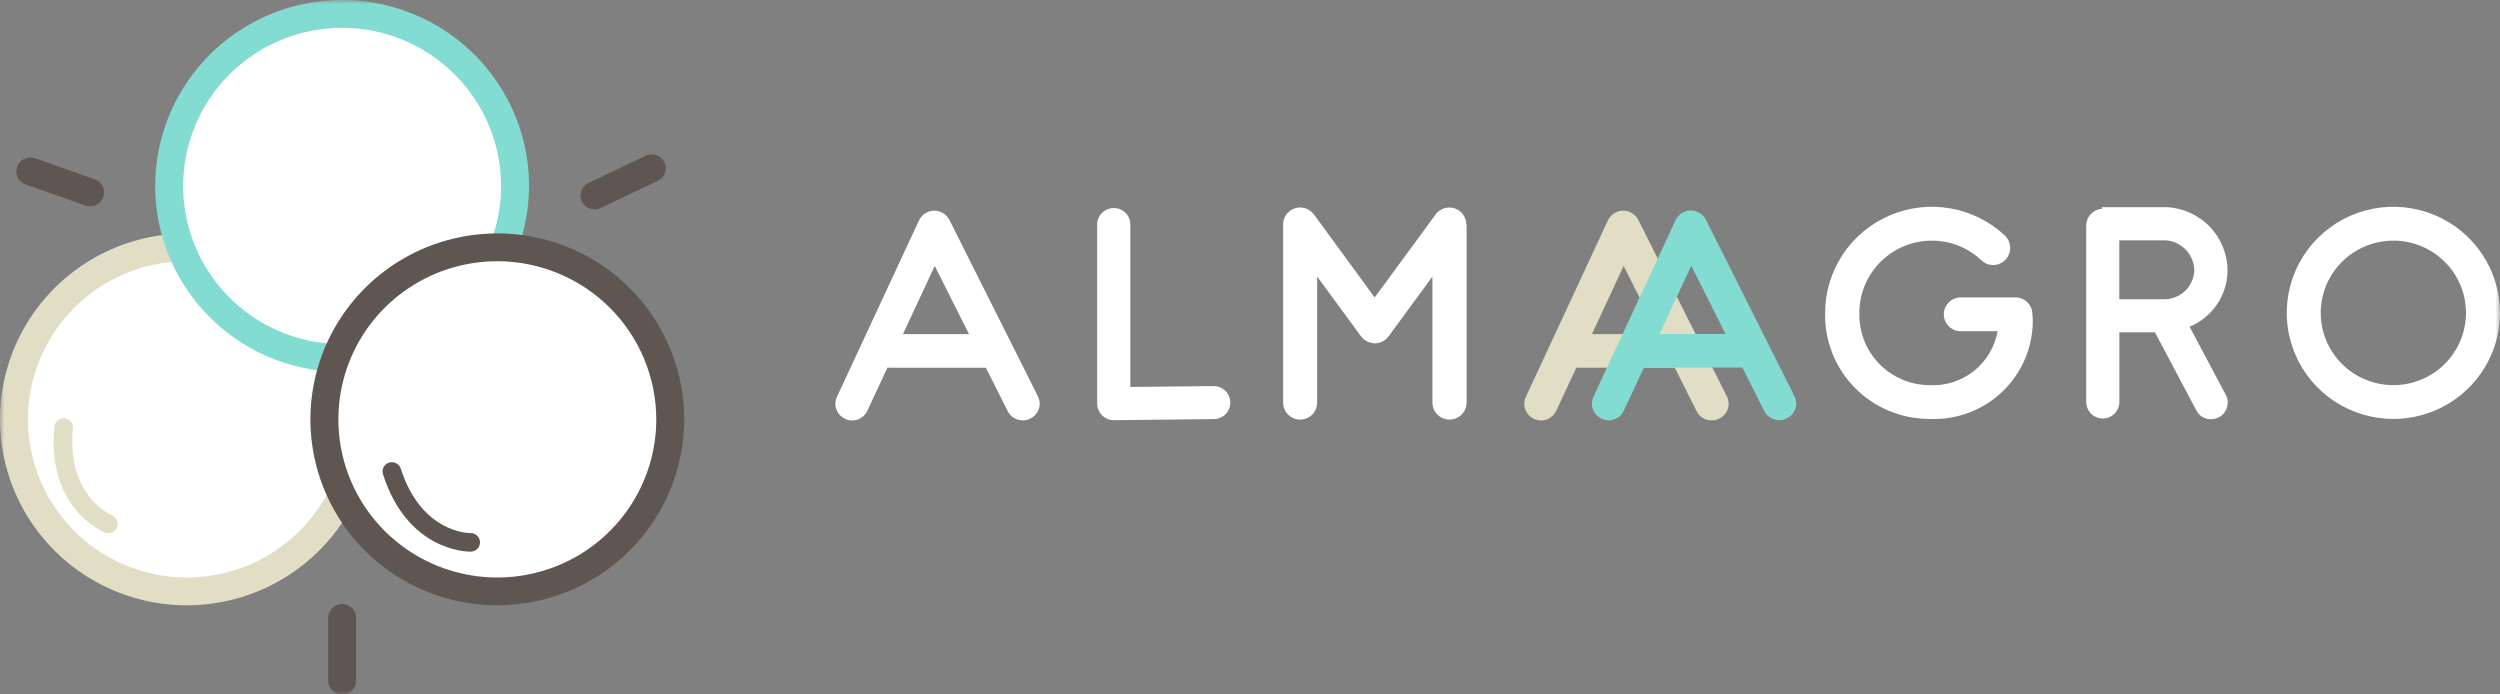 <svg width="288" height="80" viewBox="0 0 288 80" fill="none" xmlns="http://www.w3.org/2000/svg">
<rect x="0" y="0" width="288" height="80" fill="#808080" stroke="none"/>
<mask id="mask0_514_202" style="mask-type:luminance" maskUnits="userSpaceOnUse" x="0" y="0" width="288" height="80">
<path d="M287.998 0H0V80H287.998V0Z" fill="white"/>
</mask>
<g mask="url(#mask0_514_202)">
<path d="M41.455 48.309C41.455 52.229 40.286 56.061 38.098 59.32C35.909 62.579 32.797 65.119 29.157 66.62C25.517 68.12 21.512 68.512 17.647 67.747C13.783 66.983 10.233 65.095 7.448 62.323C4.662 59.551 2.764 56.02 1.996 52.175C1.227 48.331 1.621 44.346 3.129 40.724C4.637 37.103 7.19 34.008 10.466 31.83C13.742 29.652 17.594 28.49 21.534 28.49C26.817 28.49 31.884 30.578 35.62 34.295C39.356 38.011 41.455 43.053 41.455 48.309Z" fill="white"/>
<path d="M21.532 69.733C17.274 69.733 13.111 68.477 9.57 66.123C6.029 63.769 3.269 60.423 1.639 56.508C0.009 52.594 -0.417 48.287 0.414 44.131C1.245 39.976 3.295 36.159 6.307 33.163C9.318 30.167 13.155 28.126 17.332 27.3C21.509 26.473 25.838 26.898 29.773 28.519C33.707 30.14 37.07 32.886 39.436 36.409C41.802 39.932 43.065 44.074 43.065 48.31C43.058 53.99 40.788 59.435 36.751 63.451C32.714 67.467 27.241 69.726 21.532 69.733ZM21.532 30.093C17.911 30.093 14.37 31.161 11.359 33.163C8.348 35.165 6.001 38.01 4.615 41.339C3.229 44.668 2.866 48.331 3.573 51.865C4.28 55.398 6.024 58.645 8.584 61.192C11.145 63.74 14.408 65.475 17.96 66.178C21.512 66.881 25.194 66.52 28.54 65.141C31.886 63.763 34.746 61.428 36.758 58.432C38.77 55.436 39.844 51.914 39.844 48.31C39.838 43.481 37.907 38.85 34.474 35.435C31.041 32.02 26.387 30.099 21.532 30.093Z" fill="#E2DEC5"/>
<path d="M59.335 21.421C59.335 25.341 58.167 29.173 55.978 32.433C53.789 35.692 50.678 38.233 47.037 39.733C43.397 41.233 39.391 41.626 35.526 40.861C31.662 40.096 28.112 38.208 25.326 35.436C22.54 32.663 20.643 29.131 19.875 25.287C19.107 21.442 19.502 17.456 21.01 13.835C22.519 10.213 25.073 7.118 28.35 4.941C31.626 2.764 35.478 1.602 39.419 1.603C44.702 1.604 49.769 3.692 53.505 7.409C57.24 11.125 59.339 16.166 59.34 21.422" fill="white"/>
<path d="M39.412 42.845C35.154 42.845 30.991 41.588 27.45 39.234C23.909 36.88 21.149 33.535 19.519 29.62C17.889 25.706 17.463 21.399 18.294 17.243C19.125 13.088 21.175 9.27 24.187 6.274C27.198 3.279 31.035 1.238 35.212 0.412C39.388 -0.415 43.718 0.009 47.652 1.631C51.587 3.252 54.95 5.998 57.316 9.521C59.682 13.044 60.945 17.185 60.945 21.422C60.938 27.102 58.668 32.547 54.631 36.563C50.594 40.579 45.121 42.838 39.412 42.845ZM39.412 3.205C35.791 3.205 32.25 4.273 29.239 6.275C26.228 8.277 23.881 11.122 22.495 14.451C21.109 17.78 20.746 21.443 21.453 24.977C22.16 28.51 23.903 31.756 26.464 34.304C29.025 36.852 32.288 38.587 35.84 39.29C39.392 39.993 43.074 39.632 46.42 38.253C49.766 36.874 52.626 34.539 54.638 31.544C56.65 28.548 57.724 25.026 57.724 21.422C57.718 16.592 55.788 11.962 52.355 8.546C48.922 5.131 44.267 3.21 39.412 3.205Z" fill="#83DCD1"/>
<path d="M77.215 48.309C77.215 52.229 76.046 56.061 73.857 59.32C71.668 62.579 68.557 65.119 64.917 66.62C61.277 68.12 57.272 68.512 53.407 67.747C49.543 66.983 45.993 65.095 43.207 62.323C40.421 59.551 38.524 56.02 37.755 52.175C36.987 48.331 37.381 44.346 38.889 40.724C40.397 37.103 42.95 34.008 46.226 31.83C49.502 29.652 53.354 28.49 57.294 28.49C62.577 28.49 67.644 30.578 71.38 34.295C75.116 38.011 77.215 43.053 77.215 48.309Z" fill="white"/>
<path d="M57.292 69.733C53.033 69.733 48.87 68.477 45.329 66.123C41.788 63.769 39.028 60.423 37.398 56.508C35.769 52.594 35.342 48.287 36.173 44.131C37.004 39.976 39.055 36.159 42.066 33.163C45.077 30.167 48.914 28.126 53.091 27.3C57.268 26.473 61.597 26.898 65.532 28.519C69.466 30.14 72.829 32.886 75.195 36.409C77.561 39.932 78.824 44.074 78.824 48.31C78.818 53.99 76.547 59.435 72.51 63.451C68.474 67.467 63.001 69.726 57.292 69.733ZM57.292 30.093C53.67 30.093 50.13 31.161 47.118 33.163C44.107 35.165 41.76 38.01 40.374 41.339C38.988 44.668 38.626 48.331 39.332 51.865C40.039 55.398 41.783 58.645 44.344 61.192C46.905 63.74 50.167 65.475 53.719 66.178C57.271 66.881 60.953 66.52 64.299 65.141C67.645 63.763 70.505 61.428 72.517 58.432C74.529 55.436 75.603 51.914 75.603 48.31C75.597 43.481 73.666 38.85 70.234 35.435C66.801 32.02 62.146 30.099 57.292 30.093Z" fill="#5F5651"/>
<path d="M39.417 80C38.99 80 38.58 79.831 38.278 79.531C37.975 79.23 37.806 78.822 37.806 78.397V71.135C37.819 70.719 37.995 70.325 38.295 70.035C38.596 69.745 38.998 69.583 39.416 69.583C39.835 69.583 40.237 69.745 40.537 70.035C40.838 70.325 41.014 70.719 41.027 71.135V78.394C41.027 78.819 40.857 79.227 40.555 79.527C40.253 79.828 39.843 79.997 39.415 79.997" fill="#5F5651"/>
<path d="M12.479 61.42C12.342 61.419 12.206 61.393 12.079 61.341C11.805 61.232 5.382 58.548 6.265 49.199C6.27 49.053 6.305 48.91 6.368 48.779C6.431 48.648 6.52 48.531 6.63 48.435C6.74 48.339 6.868 48.266 7.007 48.221C7.146 48.177 7.293 48.161 7.438 48.174C7.584 48.188 7.725 48.231 7.853 48.301C7.981 48.371 8.094 48.466 8.184 48.581C8.274 48.696 8.339 48.827 8.376 48.968C8.413 49.109 8.42 49.256 8.398 49.399C7.663 57.178 12.829 59.338 12.875 59.358C13.107 59.45 13.3 59.619 13.421 59.838C13.541 60.056 13.581 60.309 13.533 60.554C13.485 60.798 13.353 61.019 13.159 61.176C12.966 61.334 12.723 61.42 12.473 61.418" fill="#E2DEC5"/>
<path d="M54.204 63.552C53.565 63.552 46.903 63.338 44.122 54.637C44.035 54.367 44.059 54.074 44.189 53.821C44.32 53.569 44.545 53.379 44.817 53.292C45.088 53.206 45.383 53.23 45.636 53.36C45.89 53.489 46.081 53.714 46.168 53.984C48.528 61.363 53.98 61.422 54.209 61.41C54.349 61.408 54.489 61.434 54.62 61.486C54.751 61.538 54.87 61.615 54.971 61.713C55.072 61.811 55.153 61.928 55.209 62.056C55.264 62.185 55.294 62.324 55.296 62.464C55.297 62.604 55.272 62.743 55.219 62.874C55.167 63.004 55.09 63.123 54.991 63.223C54.893 63.324 54.776 63.404 54.646 63.459C54.517 63.514 54.377 63.544 54.236 63.546H54.197" fill="#5F5651"/>
<path d="M68.486 24.121C68.121 24.121 67.766 23.997 67.481 23.77C67.195 23.543 66.996 23.227 66.915 22.872C66.835 22.517 66.877 22.146 67.037 21.819C67.196 21.492 67.462 21.228 67.792 21.071L74.425 17.922C74.809 17.749 75.246 17.733 75.642 17.877C76.038 18.021 76.362 18.313 76.543 18.692C76.725 19.071 76.75 19.505 76.614 19.902C76.477 20.299 76.19 20.627 75.813 20.815L69.18 23.964C68.965 24.069 68.728 24.125 68.488 24.128" fill="#5F5651"/>
<path d="M10.386 23.773C10.203 23.773 10.021 23.742 9.849 23.682L2.919 21.241C2.526 21.092 2.206 20.796 2.03 20.416C1.853 20.036 1.832 19.602 1.973 19.208C2.113 18.813 2.403 18.489 2.781 18.304C3.159 18.119 3.594 18.089 3.994 18.219L10.922 20.658C11.279 20.785 11.58 21.033 11.772 21.359C11.963 21.685 12.033 22.067 11.969 22.439C11.905 22.811 11.711 23.149 11.421 23.393C11.132 23.636 10.765 23.772 10.386 23.773Z" fill="#5F5651"/>
<path d="M118.69 48.221C118.234 48.449 117.706 48.489 117.221 48.333C116.736 48.176 116.333 47.834 116.1 47.383L113.575 42.36H102.474C102.397 42.367 102.319 42.356 102.247 42.327L99.917 47.318C99.764 47.652 99.518 47.935 99.208 48.135C98.899 48.334 98.538 48.442 98.169 48.444C97.888 48.446 97.611 48.38 97.361 48.252C97.129 48.147 96.922 47.998 96.749 47.813C96.576 47.628 96.442 47.41 96.355 47.173C96.268 46.936 96.229 46.684 96.24 46.431C96.252 46.179 96.313 45.932 96.422 45.703L105.872 25.386C106.026 25.06 106.268 24.782 106.57 24.583C106.873 24.384 107.224 24.272 107.587 24.26H107.62C107.98 24.263 108.333 24.364 108.641 24.551C108.949 24.738 109.2 25.005 109.367 25.323L119.559 45.638C119.676 45.864 119.747 46.11 119.766 46.363C119.785 46.616 119.753 46.87 119.671 47.111C119.59 47.351 119.46 47.573 119.291 47.762C119.121 47.952 118.915 48.106 118.685 48.214M111.629 38.491L107.68 30.635L104.023 38.491H111.629Z" fill="white"/>
<path d="M128.304 48.407C127.806 48.406 127.329 48.209 126.976 47.86C126.61 47.504 126.401 47.018 126.394 46.508V25.868C126.394 25.364 126.596 24.881 126.954 24.525C127.312 24.169 127.797 23.968 128.304 23.968C128.555 23.965 128.805 24.013 129.037 24.107C129.27 24.202 129.482 24.342 129.66 24.519C129.837 24.696 129.978 24.906 130.073 25.138C130.168 25.369 130.216 25.618 130.214 25.868V44.575L139.731 44.479H139.764C140.019 44.472 140.274 44.515 140.512 44.607C140.75 44.699 140.967 44.838 141.151 45.015C141.334 45.192 141.48 45.404 141.579 45.638C141.679 45.873 141.73 46.124 141.73 46.379C141.73 46.633 141.679 46.884 141.579 47.119C141.48 47.353 141.334 47.565 141.151 47.742C140.967 47.919 140.75 48.058 140.512 48.15C140.274 48.242 140.019 48.285 139.764 48.278L128.34 48.407H128.304Z" fill="white"/>
<path d="M168.953 25.868V46.379C168.95 46.898 168.741 47.394 168.372 47.761C168.004 48.127 167.505 48.335 166.984 48.338C166.462 48.338 165.961 48.132 165.592 47.765C165.222 47.397 165.015 46.899 165.015 46.379V31.859L159.964 38.747C159.782 38.996 159.543 39.198 159.268 39.338C158.993 39.478 158.688 39.551 158.379 39.552C158.071 39.544 157.769 39.467 157.494 39.328C157.22 39.188 156.98 38.99 156.792 38.747L151.736 31.859V46.389C151.736 46.906 151.53 47.401 151.163 47.767C150.795 48.132 150.297 48.337 149.778 48.337C149.258 48.337 148.76 48.132 148.393 47.767C148.026 47.401 147.819 46.906 147.819 46.389V25.61C147.819 25.579 147.852 25.546 147.852 25.514V25.417C147.865 25.405 147.874 25.39 147.88 25.373C147.885 25.356 147.887 25.338 147.885 25.321C147.885 25.288 147.918 25.257 147.918 25.225C147.918 25.192 147.951 25.194 147.951 25.161C147.951 25.128 147.983 25.097 147.983 25.065C147.996 25.052 148.005 25.037 148.011 25.02C148.017 25.004 148.018 24.986 148.016 24.968L148.08 24.903C148.08 24.87 148.113 24.839 148.113 24.807L148.177 24.741C148.177 24.709 148.21 24.678 148.241 24.645C148.241 24.613 148.274 24.613 148.274 24.581L148.371 24.518C148.414 24.475 148.457 24.432 148.5 24.389L148.564 24.325C148.597 24.293 148.597 24.293 148.628 24.293C148.628 24.26 148.628 24.26 148.661 24.26C148.661 24.227 148.694 24.227 148.725 24.196C148.758 24.196 148.789 24.163 148.822 24.163C148.855 24.131 148.886 24.131 148.886 24.1C148.904 24.102 148.921 24.1 148.938 24.095C148.955 24.089 148.97 24.079 148.983 24.067C149.016 24.067 149.048 24.035 149.08 24.035C149.111 24.035 149.145 24.002 149.176 24.002C149.208 24.002 149.209 24.002 149.24 23.969C149.286 23.971 149.331 23.959 149.37 23.937H149.436C149.481 23.938 149.526 23.927 149.565 23.904H149.954C149.979 23.907 150.002 23.918 150.018 23.937H150.115C150.133 23.935 150.15 23.936 150.167 23.942C150.184 23.948 150.199 23.957 150.212 23.969H150.309C150.321 23.982 150.337 23.991 150.353 23.997C150.37 24.002 150.388 24.004 150.405 24.002C150.418 24.014 150.433 24.023 150.45 24.029C150.467 24.035 150.485 24.037 150.502 24.035C150.535 24.067 150.535 24.067 150.566 24.067L150.663 24.131C150.696 24.131 150.727 24.131 150.727 24.163C150.76 24.163 150.791 24.196 150.824 24.227C150.848 24.231 150.871 24.242 150.888 24.26L150.985 24.323L151.049 24.387C151.082 24.387 151.113 24.42 151.146 24.451C151.146 24.483 151.178 24.483 151.178 24.515C151.211 24.547 151.242 24.547 151.242 24.578C151.275 24.611 151.306 24.642 151.306 24.674C151.339 24.674 151.339 24.674 151.37 24.707L158.361 34.271L165.384 24.707C165.384 24.674 165.384 24.674 165.417 24.674C165.417 24.642 165.45 24.611 165.481 24.578C165.481 24.546 165.514 24.546 165.545 24.515C165.545 24.482 165.578 24.482 165.61 24.451C165.643 24.42 165.643 24.387 165.674 24.387L165.738 24.323C165.771 24.291 165.804 24.291 165.835 24.26C165.868 24.26 165.868 24.227 165.899 24.227C165.932 24.195 165.963 24.163 165.996 24.163C166.029 24.131 166.029 24.131 166.06 24.131L166.157 24.067C166.174 24.069 166.192 24.067 166.209 24.062C166.226 24.056 166.241 24.047 166.254 24.035C166.287 24.035 166.287 24.035 166.318 24.002C166.335 24.004 166.353 24.002 166.37 23.997C166.387 23.991 166.402 23.982 166.414 23.969H166.511C166.524 23.957 166.539 23.948 166.556 23.942C166.573 23.936 166.591 23.935 166.608 23.937H166.705C166.718 23.924 166.733 23.915 166.75 23.909C166.766 23.904 166.784 23.902 166.802 23.904H167.191C167.203 23.916 167.219 23.926 167.235 23.931C167.252 23.937 167.27 23.939 167.287 23.937H167.384C167.397 23.949 167.412 23.958 167.429 23.964C167.446 23.97 167.464 23.971 167.481 23.969C167.498 23.988 167.52 23.999 167.545 24.002C167.609 24.002 167.642 24.035 167.675 24.035C167.692 24.052 167.714 24.064 167.739 24.067C167.751 24.079 167.767 24.089 167.783 24.094C167.8 24.1 167.818 24.102 167.836 24.1L167.932 24.163C167.95 24.181 167.972 24.192 167.996 24.196L168.093 24.26L168.126 24.293L168.159 24.325C168.175 24.326 168.191 24.333 168.203 24.345C168.215 24.357 168.222 24.372 168.223 24.389C168.256 24.389 168.287 24.421 168.32 24.453L168.384 24.516C168.384 24.549 168.416 24.549 168.448 24.58C168.448 24.613 168.48 24.613 168.48 24.643C168.513 24.676 168.544 24.707 168.544 24.74L168.608 24.805C168.608 24.836 168.641 24.869 168.672 24.901C168.672 24.934 168.672 24.934 168.705 24.967C168.705 24.999 168.738 25.03 168.738 25.063C168.75 25.076 168.76 25.091 168.765 25.108C168.771 25.124 168.773 25.142 168.771 25.159C168.804 25.192 168.804 25.192 168.804 25.223C168.816 25.236 168.825 25.251 168.831 25.267C168.837 25.284 168.839 25.302 168.837 25.319C168.837 25.352 168.869 25.383 168.869 25.416C168.867 25.433 168.869 25.451 168.875 25.468C168.881 25.484 168.89 25.499 168.902 25.512V25.801C168.902 25.834 168.935 25.834 168.935 25.865" fill="white"/>
<path d="M198.05 48.221C197.595 48.449 197.067 48.489 196.582 48.333C196.097 48.176 195.694 47.834 195.461 47.383L192.936 42.36H181.835C181.758 42.367 181.68 42.356 181.608 42.327L179.278 47.318C179.125 47.652 178.879 47.935 178.569 48.135C178.26 48.334 177.899 48.442 177.53 48.444C177.249 48.446 176.972 48.38 176.721 48.252C176.491 48.147 176.284 47.998 176.111 47.813C175.939 47.629 175.806 47.411 175.718 47.175C175.631 46.938 175.592 46.687 175.603 46.435C175.614 46.183 175.675 45.936 175.783 45.708L185.233 25.391C185.387 25.064 185.628 24.787 185.931 24.588C186.234 24.389 186.585 24.277 186.948 24.265H186.981C187.341 24.268 187.694 24.369 188.002 24.556C188.31 24.743 188.561 25.01 188.728 25.327L198.923 45.645C199.04 45.87 199.111 46.116 199.13 46.369C199.15 46.622 199.118 46.877 199.036 47.117C198.955 47.357 198.825 47.579 198.656 47.769C198.487 47.958 198.281 48.112 198.05 48.221ZM190.994 38.491L187.046 30.635L183.389 38.491H190.994Z" fill="#E2DEC5"/>
<path d="M205.838 48.198C205.383 48.426 204.855 48.467 204.37 48.31C203.885 48.153 203.482 47.812 203.249 47.36L200.723 42.337H189.623C189.545 42.344 189.468 42.333 189.396 42.304L187.068 47.298C186.914 47.632 186.668 47.916 186.359 48.115C186.049 48.315 185.689 48.422 185.32 48.425C185.039 48.426 184.761 48.36 184.511 48.232C184.281 48.128 184.073 47.979 183.901 47.794C183.729 47.609 183.595 47.392 183.508 47.155C183.421 46.919 183.381 46.667 183.392 46.416C183.404 46.164 183.465 45.917 183.572 45.689L193.023 25.372C193.176 25.045 193.418 24.767 193.721 24.568C194.023 24.369 194.375 24.258 194.737 24.245H194.77C195.131 24.248 195.484 24.349 195.792 24.536C196.099 24.723 196.35 24.99 196.518 25.308L206.713 45.625C206.83 45.85 206.9 46.097 206.919 46.35C206.939 46.603 206.907 46.857 206.825 47.098C206.743 47.338 206.614 47.56 206.444 47.749C206.275 47.939 206.069 48.093 205.838 48.201M198.782 38.478L194.834 30.622L191.177 38.478H198.782Z" fill="#83DCD1"/>
<path d="M234.176 36.701C234.208 38.256 233.919 39.8 233.326 41.238C232.733 42.677 231.849 43.978 230.729 45.062C229.609 46.147 228.277 46.99 226.815 47.54C225.353 48.09 223.794 48.335 222.233 48.26C220.634 48.257 219.051 47.937 217.578 47.317C216.105 46.697 214.771 45.791 213.655 44.651C212.539 43.511 211.663 42.161 211.079 40.68C210.495 39.199 210.215 37.616 210.254 36.025C210.26 33.641 210.966 31.31 212.285 29.32C213.604 27.329 215.48 25.766 217.68 24.821C219.881 23.877 222.311 23.593 224.672 24.005C227.033 24.416 229.221 25.505 230.968 27.138C231.344 27.499 231.561 27.993 231.573 28.512C231.585 29.032 231.39 29.535 231.032 29.913C230.857 30.099 230.648 30.25 230.415 30.355C230.183 30.461 229.931 30.52 229.676 30.529C229.42 30.538 229.165 30.496 228.926 30.407C228.686 30.318 228.467 30.183 228.28 30.009C226.74 28.538 224.686 27.719 222.551 27.724C221.455 27.724 220.369 27.938 219.355 28.356C218.342 28.773 217.421 29.385 216.646 30.157C215.87 30.928 215.255 31.844 214.836 32.852C214.416 33.86 214.2 34.941 214.201 36.032C214.167 37.106 214.349 38.177 214.736 39.18C215.123 40.184 215.707 41.101 216.454 41.877C217.201 42.654 218.097 43.274 219.088 43.703C220.079 44.131 221.146 44.358 222.226 44.371C224.08 44.479 225.909 43.906 227.365 42.76C228.821 41.614 229.803 39.975 230.124 38.156H225.884C225.365 38.156 224.867 37.951 224.5 37.586C224.133 37.22 223.926 36.725 223.926 36.208C223.926 35.692 224.133 35.196 224.5 34.831C224.867 34.466 225.365 34.261 225.884 34.261H232.166C232.422 34.259 232.677 34.307 232.915 34.403C233.153 34.499 233.37 34.641 233.553 34.821C233.736 35 233.881 35.214 233.981 35.45C234.081 35.685 234.133 35.938 234.135 36.194V36.357C234.163 36.473 234.174 36.592 234.168 36.711" fill="white"/>
<path d="M255.601 48.069C255.324 48.222 255.012 48.299 254.695 48.294C254.345 48.299 254.001 48.205 253.703 48.022C253.405 47.84 253.165 47.577 253.012 47.264L248.253 38.285H244.151V46.366C244.136 46.86 243.928 47.329 243.572 47.674C243.215 48.018 242.738 48.211 242.241 48.211C241.744 48.211 241.267 48.018 240.911 47.674C240.554 47.329 240.347 46.86 240.332 46.366V25.959C240.338 25.475 240.527 25.011 240.862 24.659C241.196 24.306 241.651 24.092 242.137 24.059V23.866H249.521C251.44 23.936 253.256 24.75 254.58 26.133C255.905 27.517 256.633 29.361 256.609 31.271C256.58 32.64 256.151 33.971 255.376 35.102C254.6 36.232 253.51 37.114 252.239 37.638L256.415 45.496C256.65 45.944 256.697 46.467 256.545 46.95C256.394 47.433 256.056 47.837 255.606 48.072M244.144 34.479H249.257C250.147 34.492 251.008 34.165 251.664 33.567C252.32 32.968 252.721 32.143 252.785 31.26C252.798 30.363 252.467 29.495 251.86 28.831C251.253 28.168 250.415 27.758 249.516 27.686H244.144V34.479Z" fill="white"/>
<path d="M275.732 48.262C273.302 48.265 270.925 47.55 268.903 46.209C266.88 44.867 265.303 42.959 264.372 40.726C263.44 38.492 263.195 36.034 263.669 33.662C264.142 31.29 265.312 29.111 267.031 27.401C268.75 25.691 270.94 24.527 273.324 24.056C275.708 23.585 278.179 23.829 280.424 24.756C282.669 25.683 284.587 27.251 285.935 29.263C287.284 31.275 288.002 33.64 287.998 36.058C287.992 39.293 286.697 42.393 284.398 44.68C282.099 46.967 278.984 48.255 275.732 48.262ZM275.732 27.719C274.076 27.716 272.455 28.201 271.076 29.115C269.697 30.029 268.622 31.329 267.986 32.851C267.35 34.373 267.183 36.049 267.506 37.666C267.828 39.282 268.626 40.768 269.797 41.933C270.969 43.099 272.462 43.892 274.087 44.212C275.712 44.533 277.397 44.366 278.926 43.733C280.456 43.101 281.763 42.031 282.681 40.658C283.599 39.286 284.087 37.674 284.083 36.026C284.078 33.824 283.196 31.714 281.631 30.157C280.066 28.601 277.945 27.724 275.732 27.719Z" fill="white"/>
</g>
</svg>
